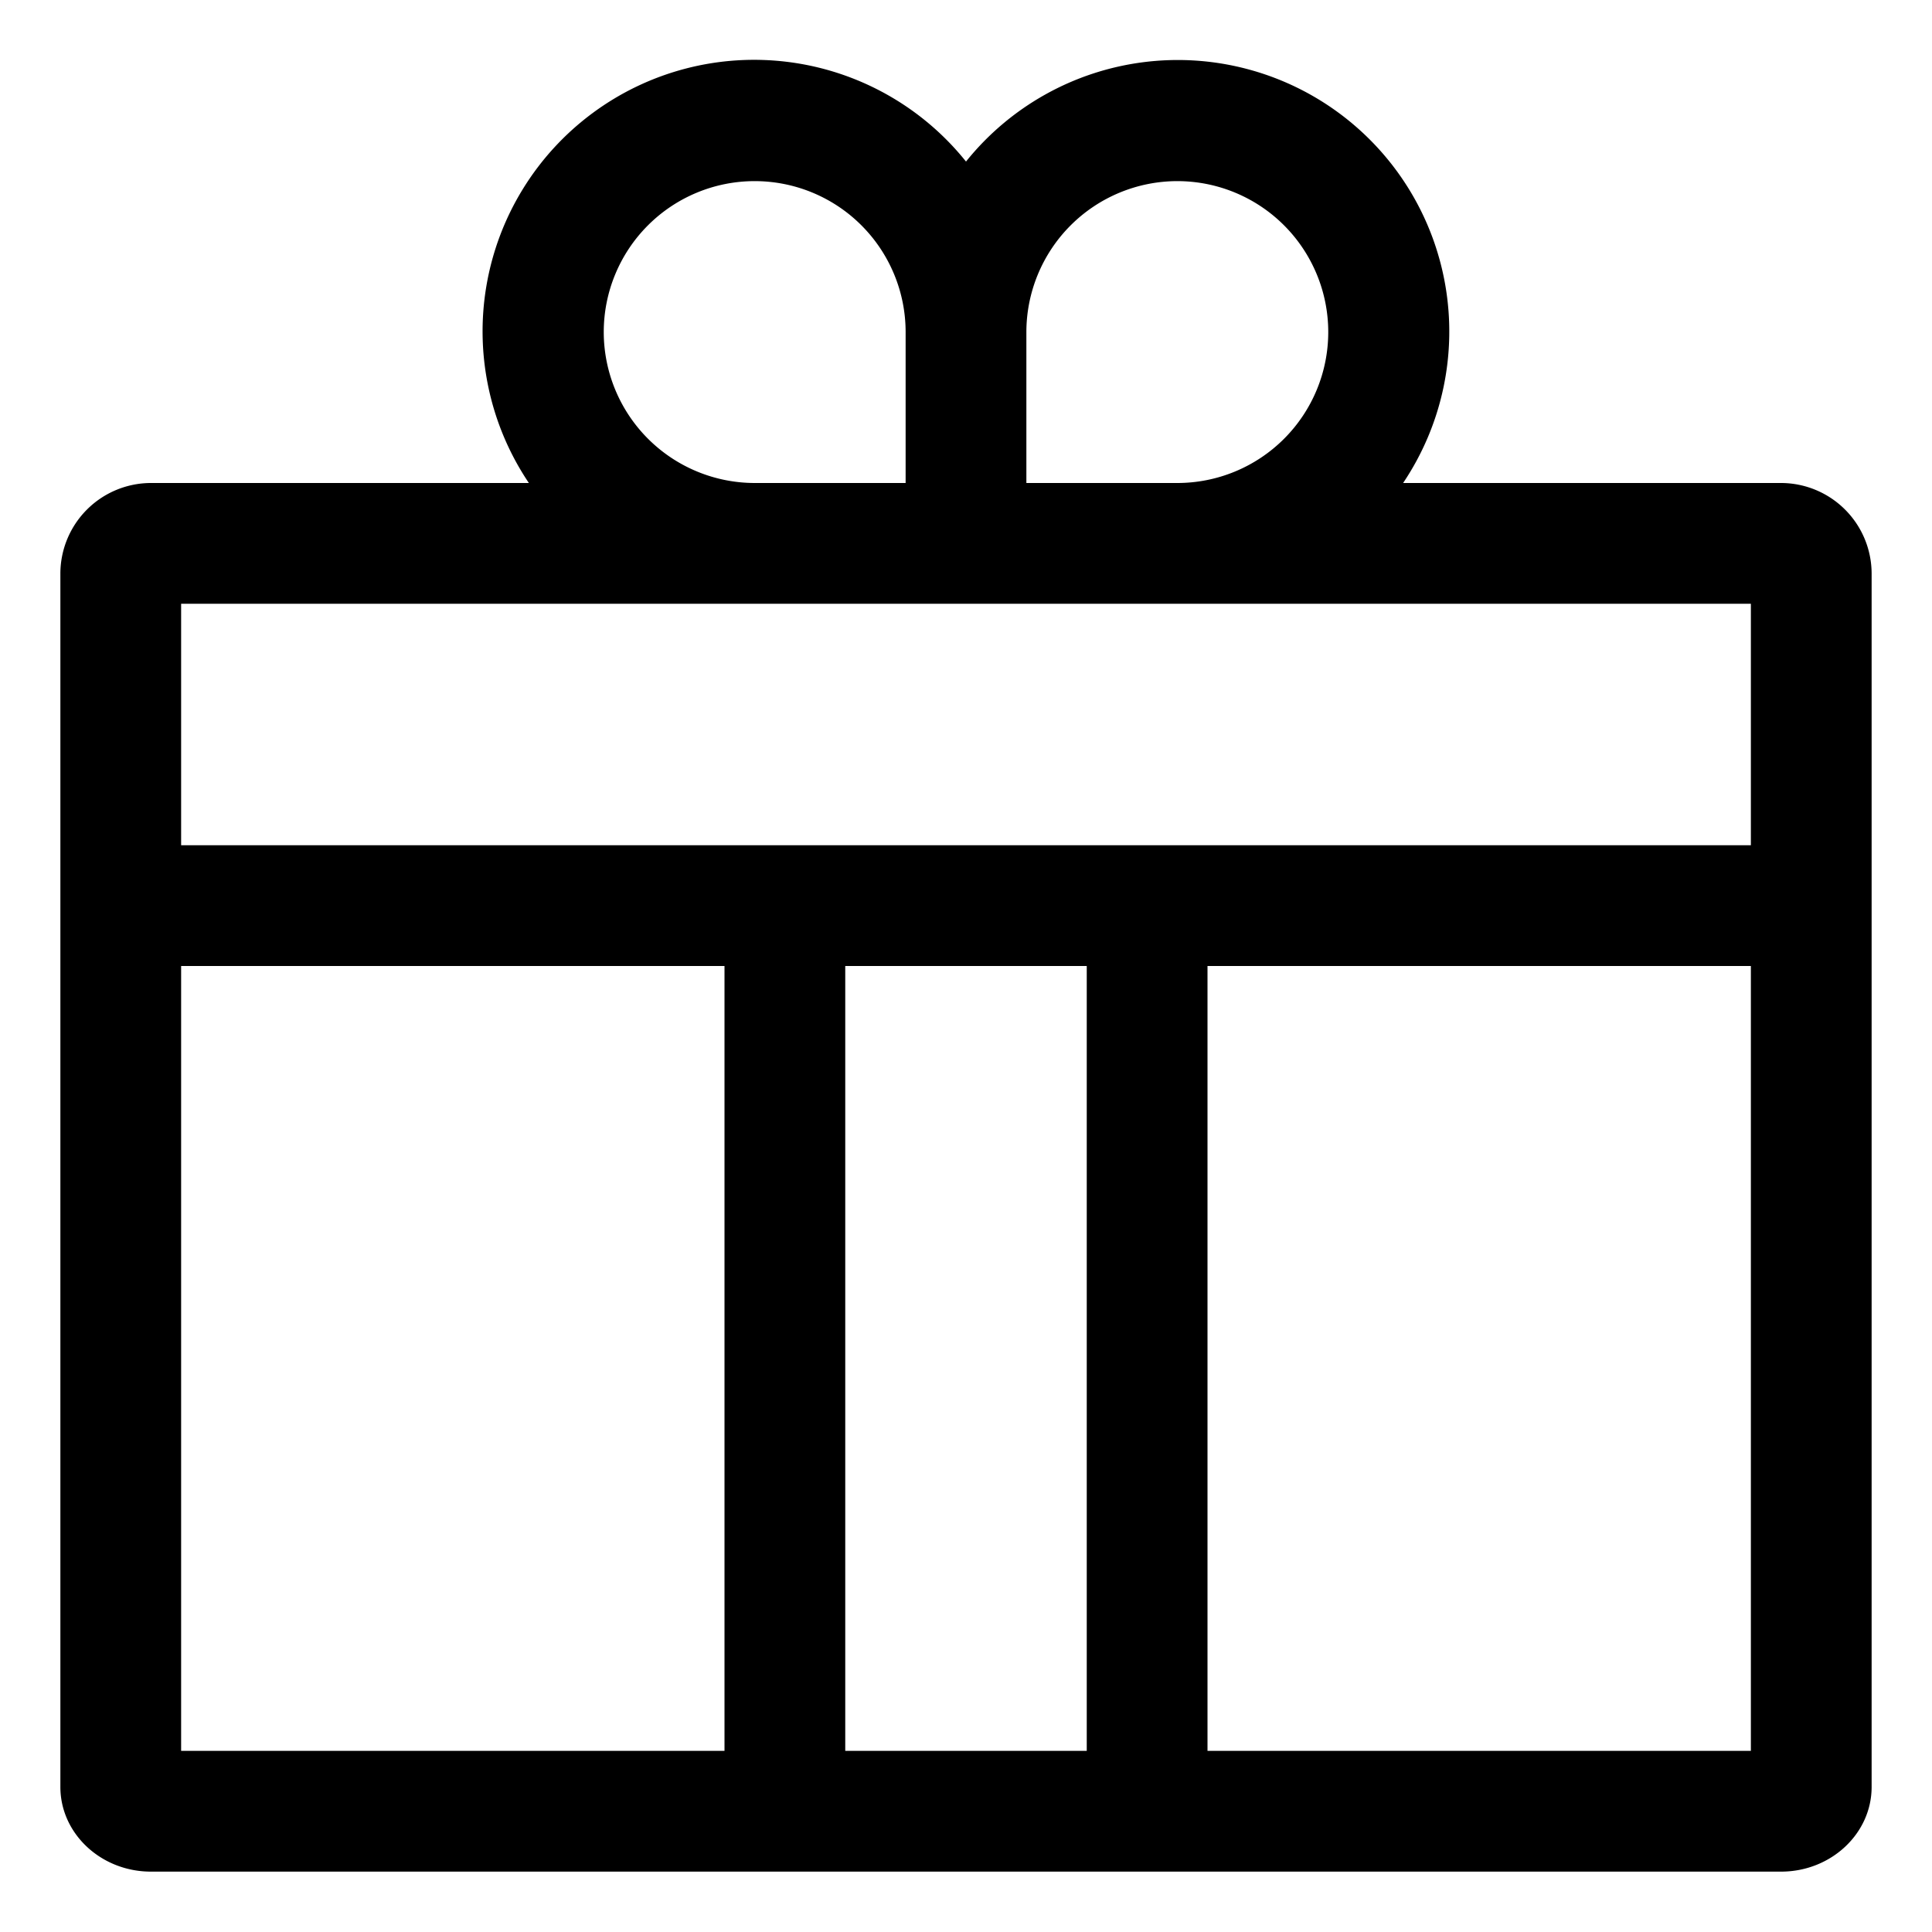 <svg xmlns="http://www.w3.org/2000/svg" width="24" height="24" viewBox="0 0 24 24"><path d="M22.125 6H17.43a3.373 3.373 0 00-5.425-3.999L12 2.007a3.373 3.373 0 00-5.422 4.005L6.57 6H1.875A1.127 1.127 0 00.75 7.125v15.073c0 .58.505 1.052 1.125 1.052h20.25c.62 0 1.125-.472 1.125-1.052V7.125A1.127 1.127 0 0022.125 6zm-7.5-3.75a1.874 1.874 0 110 3.75H12.75V4.125a1.877 1.877 0 011.875-1.875zM7.5 4.125a1.874 1.874 0 113.75 0V6H9.375A1.877 1.877 0 017.5 4.125zM2.25 21.75V12H9v9.75zm8.25 0V12h3v9.75zm11.25 0H15V12h6.75zM2.25 10.5v-3h19.5v3z"/></svg>